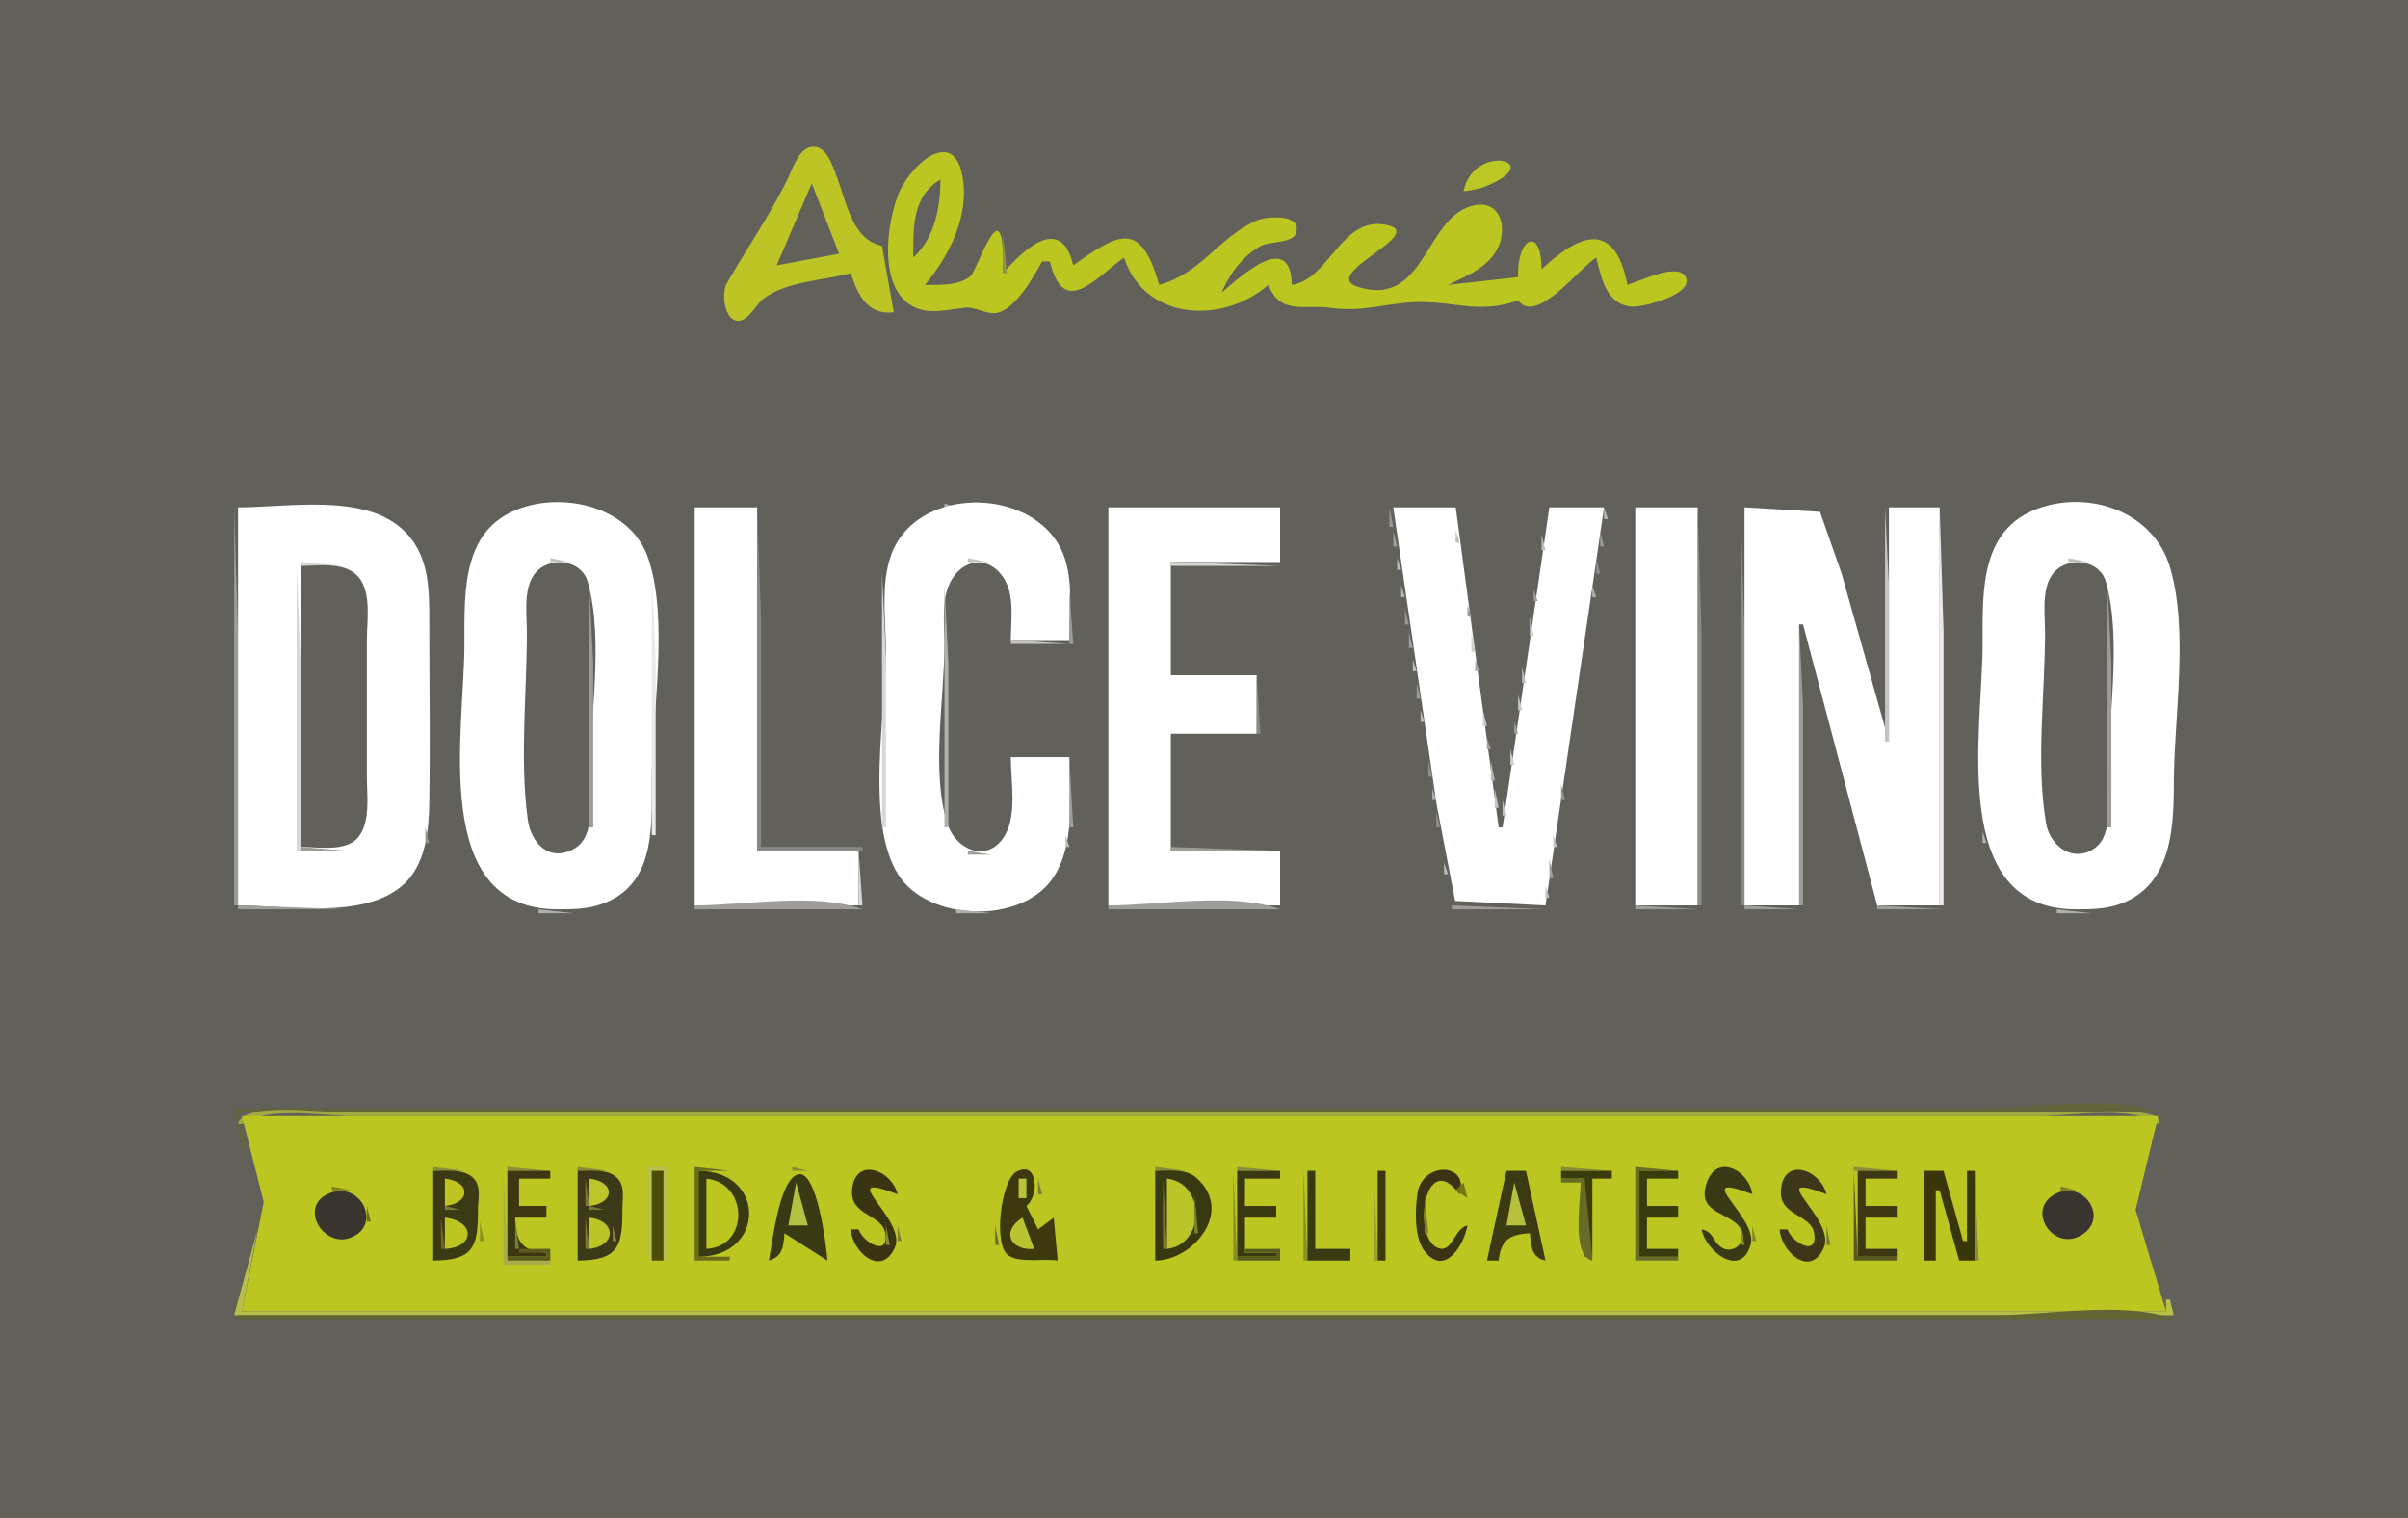 <?xml version="1.0" standalone="yes"?>
<svg xmlns="http://www.w3.org/2000/svg" width="617" height="389">
<path style="fill:#61605b; stroke:none;" d="M0 0L0 389L617 389L617 0L0 0z"/>
<path style="fill:#bdc426; stroke:none;" d="M218 70C219.785 75.688 222.391 80.822 229 80L226 63C218.288 61.464 216.816 51.475 214.308 45.001C213.3 42.399 211.727 37.178 208.04 37.628C204.587 38.05 203.042 43.393 201.748 46C197.036 55.495 191.273 63.813 186.215 72.616C184.971 74.78 185.487 80.244 187.709 81.749C190.878 83.896 193.561 78.223 195.447 76.683C201.024 72.128 211.202 71.831 218 70z"/>
<path style="fill:#bbc620; stroke:none;" d="M267 67L269 67C272.514 81.453 280.229 71.656 288 66C293.362 82.285 313.307 83.134 325 73C328.082 80.868 334.23 77.91 341 78.879C349.209 80.053 355.084 77.628 363 77.409C372.97 77.132 378.561 80.563 389 77C393.717 83.24 404.29 69.018 409 66C410.319 71.135 411.493 77.956 418.004 78.557C420.84 78.819 433.471 75.592 432.067 71.325C430.565 66.76 419.83 72.199 417 73C413.904 57.19 405.559 59.016 395 69C394.901 57.477 388.514 61.188 389 71L371 73C375.915 70.665 381.778 68.365 384.047 62.972C386.081 58.136 384.393 51.391 377.999 52.568C365.055 54.95 365.556 78.822 348.143 73.577C337.277 70.304 366.833 59.703 354.895 57.557C343.631 55.534 340.532 71.659 331 73C330.688 59.166 318.559 70.199 313 75C314.987 70.213 318.389 65.651 323.001 63.039C325.221 61.782 331.156 62.441 332.067 59.724C333.795 54.566 324.262 55.482 322 56.484C312.176 60.834 307.915 69.995 297 73C292.385 56.671 286.982 59.349 275 68C271.891 54.805 262.385 63.819 257 70C257 68.323 257.037 66.638 256.985 64.961C256.508 49.605 250.322 69.478 248.588 70.83C245.439 73.283 240.755 72.978 237 73C243.089 65.704 248.178 55.868 246.758 46.001C244.701 31.693 232.965 42.447 230.087 50C227.363 57.147 225.557 70.6 231.462 76.647C235.895 81.187 241.498 79.531 246.973 78.861C249.913 78.501 252.222 80.423 254.99 80.218C259.87 79.856 264.913 70.833 267 67z"/>
<path style="fill:#bbc725; stroke:none;" d="M375 49C377.121 48.741 379.017 48.427 381.012 47.602C396.569 41.171 377.553 36.496 375 49z"/>
<path style="fill:#61605e; stroke:none;" d="M234 66C239.522 60.947 240.897 53.239 241 46C233.676 50.199 234.001 58.482 234 66z"/>
<path style="fill:#616159; stroke:none;" d="M208 47L199 68L215 65L208 47z"/>
<path style="fill:#64624b; stroke:none;" d="M374 64L380 58L374 64z"/>
<path style="fill:#92934d; stroke:none;" d="M257 60L257 70L258 70L257 60z"/>
<path style="fill:#ffffff; stroke:none;" d="M135 129.699C118.226 134.434 119 150.962 119 165C119 187.265 109.919 233.069 143 232.999C146.363 232.992 149.744 232.972 153 232.018C167.928 227.642 167 212.523 167 200C167 183.237 171.505 158.877 166.079 143C161.886 130.729 146.575 126.432 135 129.699z"/>
<path style="fill:#b4b3ae; stroke:none;" d="M242 129L242 130L245 130L242 129z"/>
<path style="fill:#ffffff; stroke:none;" d="M274 194L259 194C259 199.894 260.588 208.579 257.588 213.871C253.362 221.325 245.005 218.041 242.73 210.997C238.513 197.941 242 178.701 242 165C242 160.513 241.332 155.332 242.73 151.003C245.023 143.905 252.615 141.221 257.155 148.074C260.065 152.466 259 158.986 259 164L274 164C274 155.864 275.471 146.225 270.939 139.003C262.713 125.898 239.226 125.099 230.425 138.063C224.966 146.103 227 157.753 227 167C227 182.525 221.666 210.441 230.078 223.989C237.631 236.153 261.712 237.006 269.811 224.937C275.655 216.229 274 203.929 274 194M524 129.702C507.25 134.507 508 150.964 508 165C508 187.211 499.047 233.069 532 232.999C535.363 232.992 538.744 232.972 542 232.018C556.07 227.894 557 213.201 557 201C557 184.013 560.954 161.262 555.909 145C551.822 131.823 536.902 126.001 524 129.702z"/>
<path style="fill:#adabac; stroke:none;" d="M538.667 129.333L539.333 129.667L538.667 129.333z"/>
<path style="fill:#9c9b97; stroke:none;" d="M60 130L60 232L61 232L61 162L60 130z"/>
<path style="fill:#ffffff; stroke:none;" d="M61 130L61 232C73.587 232 93.619 235.828 103.622 226.422C108.991 221.372 109.875 212.984 109.99 206C110.241 190.675 110 175.327 110 160C110 151.033 110.209 141.882 102.871 135.396C92.702 126.407 73.538 130 61 130M178 130L178 232L220 232L220 218L194 218L194 130L178 130z"/>
<path style="fill:#888984; stroke:none;" d="M194 130L194 218L221 218L221 217L195 217L195 158L194 130z"/>
<path style="fill:#ffffff; stroke:none;" d="M284 130L284 232L328 232L328 218L300 218L300 188L322 188L322 173L300 173L300 144L328 144L328 130L284 130z"/>
<path style="fill:#969591; stroke:none;" d="M356 130L356 135L357 135L356 130z"/>
<path style="fill:#ffffff; stroke:none;" d="M357 130L368.082 206L372.845 230.85L396 232L411 130L397 130L385 212L384 212L373 130L357 130z"/>
<path style="fill:#b8b9b4; stroke:none;" d="M411 130L411 133L412 133L411 130z"/>
<path style="fill:#ffffff; stroke:none;" d="M419 130L419 232L435 232L435 130L419 130z"/>
<path style="fill:#898a85; stroke:none;" d="M435 130L435 232L436 232L436 162L435 130M446 130L446 232L447 232L447 162L446 130z"/>
<path style="fill:#ffffff; stroke:none;" d="M447 130L447 232L461 232L461 160L462 160L481 232L497 232L497 130L484 130L484 190L471.888 147L466.342 131.15L447 130z"/>
<path style="fill:#c4c2c3; stroke:none;" d="M483 130L483 190L484 190L484 150L483 130z"/>
<path style="fill:#ece8e5; stroke:none;" d="M497 130L497 232L498 232L498 162L497 130z"/>
<path style="fill:#a0a09e; stroke:none;" d="M357 136L357 140L358 140L357 136z"/>
<path style="fill:#bdbcb8; stroke:none;" d="M373 136L373 139L374 139L373 136z"/>
<path style="fill:#989793; stroke:none;" d="M410 136L410 140L411 140L410 136z"/>
<path style="fill:#c0bebf; stroke:none;" d="M395 137L395 141L396 141L395 137z"/>
<path style="fill:#bcbbb9; stroke:none;" d="M469.333 138.667L469.667 139.333L469.333 138.667z"/>
<path style="fill:#c2c3be; stroke:none;" d="M141 143L141 144L146 144L141 143M248 143L248 144L253 144L248 143z"/>
<path style="fill:#c0c0c0; stroke:none;" d="M358 143L358 146L359 146L358 143z"/>
<path style="fill:#8d8c88; stroke:none;" d="M409 143L409 147L410 147L409 143z"/>
<path style="fill:#bfc0bb; stroke:none;" d="M530 143L530 144L535 144L530 143z"/>
<path style="fill:#d6d7d2; stroke:none;" d="M77 144L77 145L88 145L77 144z"/>
<path style="fill:#61605b; stroke:none;" d="M139.157 145.15C133.59 148.334 135 156.636 135 162C135 177.608 133.137 194.534 135.228 209.999C136.03 215.931 140.673 220.931 146.899 217.584C152.559 214.541 151 206.353 151 201C151 185.416 154.862 164.002 150.588 149.042C149.225 144.273 143.272 142.796 139.157 145.15z"/>
<path style="fill:#d6d7d2; stroke:none;" d="M300 144L300 145L328 145L300 144z"/>
<path style="fill:#61605b; stroke:none;" d="M528.156 145.15C522.59 148.334 524 156.636 524 162C524 177.683 521.605 195.54 524.27 210.989C525.191 216.324 530.457 220.823 535.899 217.846C541.544 214.759 540 206.343 540 201C540 185.416 543.862 164.002 539.588 149.042C538.225 144.273 532.272 142.796 528.156 145.15z"/>
<path style="fill:#d7d7d5; stroke:none;" d="M76 145L76 218L77 218L77 169L76 145z"/>
<path style="fill:#61605b; stroke:none;" d="M77 145L77 217C81.382 217 88.728 218.359 91.83 214.479C95.008 210.503 94 203.727 94 199L94 164C94 159.214 95.19 152.309 92.155 148.216C88.845 143.751 81.86 145 77 145z"/>
<path style="fill:#ebeae8; stroke:none;" d="M167 147L167 214L168 214L168 169L167 147z"/>
<path style="fill:#d8d7d5; stroke:none;" d="M226 147L226 212L227 212L227 168L226 147z"/>
<path style="fill:#9d9c98; stroke:none;" d="M151 150L151 212L152 212L152 170L151 150z"/>
<path style="fill:#afb0ab; stroke:none;" d="M242 150L242 212L243 212L243 170L242 150z"/>
<path style="fill:#b4b3af; stroke:none;" d="M359 150L359 153L360 153L359 150z"/>
<path style="fill:#afaeac; stroke:none;" d="M408 150L408 153L409 153L408 150z"/>
<path style="fill:#9c9b97; stroke:none;" d="M540 150L540 212L541 212L541 170L540 150z"/>
<path style="fill:#9c9d98; stroke:none;" d="M274 151L274 165L275 165L274 151z"/>
<path style="fill:#9e9d9b; stroke:none;" d="M393 151L393 154L394 154L393 151z"/>
<path style="fill:#a09f9d; stroke:none;" d="M376 155L376 158L377 158L376 155z"/>
<path style="fill:#959490; stroke:none;" d="M360 156L360 160L361 160L360 156z"/>
<path style="fill:#cfceca; stroke:none;" d="M392 158L392 163L393 163L392 158z"/>
<path style="fill:#9c9b97; stroke:none;" d="M461 160L461 232L462 232L462 181L461 160z"/>
<path style="fill:#9f9e9c; stroke:none;" d="M361 162L361 166L362 166L361 162z"/>
<path style="fill:#d0d1cc; stroke:none;" d="M377 162L377 167L378 167L377 162z"/>
<path style="fill:#c4c2c3; stroke:none;" d="M259 164L259 165L274 165L259 164z"/>
<path style="fill:#bfbfbf; stroke:none;" d="M476.333 164.667L476.667 165.333L476.333 164.667z"/>
<path style="fill:#c0bfbd; stroke:none;" d="M362 169L362 172L363 172L362 169z"/>
<path style="fill:#a8a9a4; stroke:none;" d="M378 169L378 172L379 172L378 169z"/>
<path style="fill:#bebebe; stroke:none;" d="M390 171L390 175L391 175L390 171z"/>
<path style="fill:#888984; stroke:none;" d="M322 173L322 188L323 188L322 173z"/>
<path style="fill:#a4a2a3; stroke:none;" d="M465.333 173.667L465.667 174.333L465.333 173.667z"/>
<path style="fill:#9c9b99; stroke:none;" d="M363 175L363 179L364 179L363 175z"/>
<path style="fill:#c6c6c4; stroke:none;" d="M389 178L389 182L390 182L389 178z"/>
<path style="fill:#bbbab6; stroke:none;" d="M364 182L364 185L365 185L364 182z"/>
<path style="fill:#c9c9c7; stroke:none;" d="M380 182L380 186L381 186L380 182z"/>
<path style="fill:#acaba9; stroke:none;" d="M468.333 184.667L468.667 185.333L468.333 184.667z"/>
<path style="fill:#a09f9b; stroke:none;" d="M388 185L388 188L389 188L388 185z"/>
<path style="fill:#9f9e9c; stroke:none;" d="M381 189L381 192L382 192L381 189z"/>
<path style="fill:#cdccca; stroke:none;" d="M387 192L387 196L388 196L387 192z"/>
<path style="fill:#9c9d98; stroke:none;" d="M274 194L274 212L275 212L274 194z"/>
<path style="fill:#90918c; stroke:none;" d="M366 195L366 199L367 199L366 195z"/>
<path style="fill:#b8b8b6; stroke:none;" d="M382 195L382 200L383 200L382 195z"/>
<path style="fill:#a4a09d; stroke:none;" d="M472.333 199.667L472.667 200.333L472.333 199.667z"/>
<path style="fill:#969593; stroke:none;" d="M400 201L400 205L401 205L400 201z"/>
<path style="fill:#b0b1ac; stroke:none;" d="M367 202L367 205L368 205L367 202z"/>
<path style="fill:#c0c0c2; stroke:none;" d="M383 202L383 207L384 207L383 202z"/>
<path style="fill:#c1bfc0; stroke:none;" d="M385 205L385 209L386 209L385 205z"/>
<path style="fill:#8e8d89; stroke:none;" d="M368 208L368 212L369 212L368 208z"/>
<path style="fill:#a6a5a1; stroke:none;" d="M475.333 210.667L475.667 211.333L475.333 210.667z"/>
<path style="fill:#908f8b; stroke:none;" d="M109 212L109 216L110 216L109 212z"/>
<path style="fill:#c0bfbd; stroke:none;" d="M258.333 212.667L258.667 213.333L258.333 212.667z"/>
<path style="fill:#b1b0ac; stroke:none;" d="M508 213L508 216L509 216L508 213z"/>
<path style="fill:#c3bfbc; stroke:none;" d="M273 214L273 217L274 217L273 214z"/>
<path style="fill:#c1bfc0; stroke:none;" d="M398 214L398 217L399 217L398 214z"/>
<path style="fill:#9d9c97; stroke:none;" d="M77 217L77 218L89 218L77 217z"/>
<path style="fill:#9c9d97; stroke:none;" d="M300 217L300 218L328 218L300 217z"/>
<path style="fill:#d7d7d5; stroke:none;" d="M220 218L220 232L221 232L220 218z"/>
<path style="fill:#9f9e9a; stroke:none;" d="M248 218L248 219L254 219L248 218z"/>
<path style="fill:#a09f9b; stroke:none;" d="M397 220L397 225L398 225L397 220z"/>
<path style="fill:#bebdbb; stroke:none;" d="M370 221L370 224L371 224L370 221z"/>
<path style="fill:#9b9b99; stroke:none;" d="M479.333 225.667L479.667 226.333L479.333 225.667z"/>
<path style="fill:#bfbfbd; stroke:none;" d="M396 227L396 230L397 230L396 227z"/>
<path style="fill:#a6a5a1; stroke:none;" d="M93.667 231.333L94.333 231.667L93.667 231.333z"/>
<path style="fill:#9c9d98; stroke:none;" d="M61 232L61 233L89 233L61 232z"/>
<path style="fill:#9d9c98; stroke:none;" d="M178 232L178 233L221 233C209.173 228.58 190.637 232 178 232z"/>
<path style="fill:#9c9d98; stroke:none;" d="M284 232L284 233L328 233C315.92 228.485 296.91 232 284 232z"/>
<path style="fill:#9d9c98; stroke:none;" d="M372 232L372 233L396 233L372 232M419 232L419 233L435 233L419 232z"/>
<path style="fill:#9c9d98; stroke:none;" d="M447 232L447 233L461 233L447 232M481 232L481 233L498 233L481 232z"/>
<path style="fill:#b0b0ae; stroke:none;" d="M138 233L138 234L147 234L138 233z"/>
<path style="fill:#b0b1ac; stroke:none;" d="M245 233L245 234L254 234L245 233z"/>
<path style="fill:#afb0ab; stroke:none;" d="M527 233L527 234L536 234L527 233z"/>
<path style="fill:#63643c; stroke:none;" d="M60 284L62 294L63 294L61 285L553 285C540.674 280.394 521.171 284 508 284L406 284L60 284z"/>
<path style="fill:#a2a941; stroke:none;" d="M61 288L62 288C68.858 283.312 82.874 286 91 286L164 286L442 286L522 286C530.547 286 545.804 283.081 553 288C555.355 283.491 535.568 285 532 285L462 285L169 285L87 285C81.685 285 62.227 282.276 61 288z"/>
<path style="fill:#bbc620; stroke:none;" d="M62 286L67.579 308L62 336L555 336L547.21 310L553 286L62 286z"/>
<path style="fill:#898c3f; stroke:none;" d="M111 299L111 300L119 300L111 299z"/>
<path style="fill:#8b8c3c; stroke:none;" d="M130 299L130 300L141 300L130 299z"/>
<path style="fill:#898a3a; stroke:none;" d="M148 299L148 300L156 300L148 299z"/>
<path style="fill:#b8be50; stroke:none;" d="M166 299L166 322L167 322L167 300L170 300L170 323L171 323L171 299L166 299z"/>
<path style="fill:#6b6c1c; stroke:none;" d="M178 299L178 323L187 323L187 322L179 322L179 300L187 300L178 299z"/>
<path style="fill:#898d2f; stroke:none;" d="M203 299L203 300L207 300L203 299z"/>
<path style="fill:#393512; stroke:none;" d="M220 315L218 315C218.286 320.586 225.723 327.477 229.278 319.702C232.569 312.507 212.951 299.552 230 306C228.46 299.649 218.955 296.24 218.317 305.011C217.837 311.614 226.154 311.059 226.87 316.142C227.72 322.169 221.133 318.324 220 315z"/>
<path style="fill:#3c390e; stroke:none;" d="M271 323L270 312L266 315L263 309C266.373 306.299 265.914 297.159 260.398 300.251C256.54 302.413 254.36 319.029 258.412 321.704C261.497 323.74 267.324 322.389 271 323z"/>
<path style="fill:#898a3c; stroke:none;" d="M296 299L296 300L304 300L296 299z"/>
<path style="fill:#888c3f; stroke:none;" d="M317 299L317 300L328 300L317 299z"/>
<path style="fill:#393414; stroke:none;" d="M376 314C372.795 314.683 372.167 320.562 369 319.944C361.597 318.5 364.717 293.622 374 306C376.565 297.756 364.267 297.498 363.156 306.004C362.61 310.191 362.289 317.069 365.035 320.588C370.28 327.308 375.199 318.767 376 314z"/>
<path style="fill:#898b37; stroke:none;" d="M400 299L400 300L413 300L400 299z"/>
<path style="fill:#696b29; stroke:none;" d="M419 299L419 323L430 323L430 322L420 322L420 300L430 300L419 299z"/>
<path style="fill:#393915; stroke:none;" d="M436 315C437.029 320.631 446.134 327.704 448.573 318.844C450.498 311.851 432.387 299.717 449 306C448.251 300.085 439.995 295.328 437.333 303C434.423 311.386 443.712 310.276 446.25 315.25C447.811 318.31 443.849 321.511 441.111 319.639C438.583 317.91 439.232 315.689 436 315z"/>
<path style="fill:#3c3719; stroke:none;" d="M458 315L456 315C456.284 320.563 463.731 327.565 467.282 319.785C470.684 312.332 451.08 299.601 468 306C466.46 299.649 456.955 296.24 456.317 305.011C455.837 311.614 464.154 311.059 464.87 316.142C465.72 322.169 459.133 318.324 458 315z"/>
<path style="fill:#8d8b3e; stroke:none;" d="M475 299L475 300L486 300L475 299z"/>
<path style="fill:#3c3a14; stroke:none;" d="M111 300L111 323C121.313 322.933 122.518 319.472 122.474 310C122.461 307.311 123.437 304.001 121.279 301.845C118.811 299.379 114.169 300.007 111 300z"/>
<path style="fill:#aaab4d; stroke:none;" d="M129 300L129 324L141 324L141 323L130 323L129 300z"/>
<path style="fill:#3b3712; stroke:none;" d="M130 300L130 322L140 322L140 321C133.719 320.679 132.135 318.062 132 312L140 312L140 309L133 309L133 302L141 302L141 300L130 300z"/>
<path style="fill:#3c3918; stroke:none;" d="M148 300L148 323C158.284 322.933 159.559 319.477 159.471 310C159.446 307.283 160.297 304.025 158.151 301.845C155.722 299.375 151.139 300.007 148 300z"/>
<path style="fill:#4b4c08; stroke:none;" d="M167 300L167 323L170 323L170 300L167 300z"/>
<path style="fill:#393913; stroke:none;" d="M179 300L179 322C196.165 321.987 196.364 300.048 179 300M197 323C200.551 321.961 200.752 319.47 201 316L212 323C211.82 319.695 209.346 299.264 204.355 300.933C199.576 302.531 197.928 318.594 197 323z"/>
<path style="fill:#383911; stroke:none;" d="M296 300L296 323C305.748 322.973 316.347 310.313 306.479 301.717C303.776 299.362 299.315 300.002 296 300z"/>
<path style="fill:#8a8f28; stroke:none;" d="M316 300L316 323L317 323L316 300z"/>
<path style="fill:#3a3811; stroke:none;" d="M317 300L317 322L327 322L327 321L319 321L319 312L327 312L327 309L319 309L319 302L328 302L328 300L317 300z"/>
<path style="fill:#8a8f29; stroke:none;" d="M334 300L334 323L335 323L334 300z"/>
<path style="fill:#393a12; stroke:none;" d="M335 300L335 323L346 323L346 320L337 320L337 300L335 300z"/>
<path style="fill:#9b9e33; stroke:none;" d="M352 300L352 323L353 323L352 300z"/>
<path style="fill:#3b3a0e; stroke:none;" d="M353 300L353 323L355 323L355 300L353 300z"/>
<path style="fill:#3c3a13; stroke:none;" d="M386 300L381 323L384 323C384.557 317.716 386.842 316.264 392 316C392.353 319.364 392.418 322.236 396 323L391 300L386 300z"/>
<path style="fill:#3a3c0d; stroke:none;" d="M400 300L400 302L406 302L406 322L408 322L408 302L413 302L413 300L400 300z"/>
<path style="fill:#383b0e; stroke:none;" d="M420 300L420 322L430 322L430 320L422 320L422 312L430 312L430 309L422 309L422 302L430 302L430 300L420 300z"/>
<path style="fill:#5a5a1e; stroke:none;" d="M475 300L475 323L486 323L486 322L476 322L475 300z"/>
<path style="fill:#3c3813; stroke:none;" d="M476 300L476 322L486 322L486 320L478 320L478 312L486 312L486 309L478 309L478 302L486 302L486 300L476 300z"/>
<path style="fill:#393609; stroke:none;" d="M493 300L493 323L496 323L496 305L497 305L502 323L506 323L506 300L504 300L504 318L503 318L498 300L493 300z"/>
<path style="fill:#898a3e; stroke:none;" d="M506 300L506 323L507 323L506 300z"/>
<path style="fill:#bfc420; stroke:none;" d="M114 302L114 309C120.666 308.277 120.666 302.723 114 302z"/>
<path style="fill:#787c32; stroke:none;" d="M150 302L150 309L151 309L150 302z"/>
<path style="fill:#bcc52a; stroke:none;" d="M151 302L151 309C157.666 308.277 157.666 302.723 151 302z"/>
<path style="fill:#bbc71f; stroke:none;" d="M181 302L181 320C192.035 319.429 191.758 303.118 181 302z"/>
<path style="fill:#b7c339; stroke:none;" d="M261 302L261 307L263 307L263 302L261 302z"/>
<path style="fill:#797a34; stroke:none;" d="M266 302L266 306L267 306L266 302z"/>
<path style="fill:#7a7939; stroke:none;" d="M298 302L298 320L299 320L298 302z"/>
<path style="fill:#bbc429; stroke:none;" d="M299 302L299 320C308.861 318.961 308.861 303.039 299 302z"/>
<path style="fill:#686b26; stroke:none;" d="M400 302L400 303L405 303C405 307.787 402.571 321.837 408 323L408 322L406 302L400 302z"/>
<path style="fill:#b6c141; stroke:none;" d="M204 303L202 314L207 314L204 303z"/>
<path style="fill:#74770e; stroke:none;" d="M375 303L373 305L376 307L375 303z"/>
<path style="fill:#b5c03d; stroke:none;" d="M388 303L386 314L391 314L388 303z"/>
<path style="fill:#7d821b; stroke:none;" d="M85 304L85 305L90 305L85 304z"/>
<path style="fill:#7a7e1f; stroke:none;" d="M528 304L528 305L532 305L528 304z"/>
<path style="fill:#39342e; stroke:none;" d="M84.157 305.848C76.511 309.189 82.799 319.886 89.899 317.124C98.069 313.945 92.389 302.25 84.157 305.848z"/>
<path style="fill:#393430; stroke:none;" d="M526.216 306.151C519.337 310.293 526.005 320.367 532.899 316.701C541.041 312.371 533.62 301.692 526.216 306.151z"/>
<path style="fill:#7c8125; stroke:none;" d="M306 306L306 316L307 316L306 306z"/>
<path style="fill:#7c7f26; stroke:none;" d="M365 306L365 316L366 316L365 306z"/>
<path style="fill:#6c6d27; stroke:none;" d="M94 309L94 313L95 313L94 309z"/>
<path style="fill:#787c32; stroke:none;" d="M114 309L114 310L118 310L114 309z"/>
<path style="fill:#77782a; stroke:none;" d="M151 309L151 310L155 310L151 309z"/>
<path style="fill:#6d6a1d; stroke:none;" d="M113 312L113 320L114 320L113 312z"/>
<path style="fill:#bdc522; stroke:none;" d="M114 312L114 320C121.901 319.584 121.674 312.809 114 312z"/>
<path style="fill:#7a7b37; stroke:none;" d="M132 312L132 320L133 320L132 312z"/>
<path style="fill:#797b32; stroke:none;" d="M150 312L150 320L151 320L150 312z"/>
<path style="fill:#bbc528; stroke:none;" d="M151 312L151 320C157.991 319.241 157.991 312.759 151 312z"/>
<path style="fill:#b8c430; stroke:none;" d="M265 320L262 312C256.419 315.47 258.807 320.555 265 320z"/>
<path style="fill:#868f22; stroke:none;" d="M123 313L123 318L124 318L123 313z"/>
<path style="fill:#848343; stroke:none;" d="M157 314L157 318L158 318L157 314z"/>
<path style="fill:#868938; stroke:none;" d="M227 314L227 319L228 319L227 314z"/>
<path style="fill:#818232; stroke:none;" d="M230 314L230 318L231 318L230 314z"/>
<path style="fill:#6d6d2d; stroke:none;" d="M255 314L255 319L256 319L255 314z"/>
<path style="fill:#868b25; stroke:none;" d="M446 314L446 319L447 319L446 314z"/>
<path style="fill:#838824; stroke:none;" d="M449 314L449 318L450 318L449 314z"/>
<path style="fill:#777e30; stroke:none;" d="M468 314L468 319L469 319L468 314z"/>
<path style="fill:#b7bf46; stroke:none;" d="M66 315L60 337L557 337L556 333L555 333L555 336L62 336L66 315z"/>
<path style="fill:#5a5c1d; stroke:none;" d="M133 320L133 321L140 321L140 322L130 322L130 323L141 323L141 320L133 320z"/>
<path style="fill:#585d1d; stroke:none;" d="M319 320L319 321L327 321L327 322L317 322L317 323L328 323L328 320L319 320z"/>
<path style="fill:#636534; stroke:none;" d="M61 337L61 338L557 338C544.421 333.299 524.444 337 511 337L409 337L61 337z"/>
</svg>
